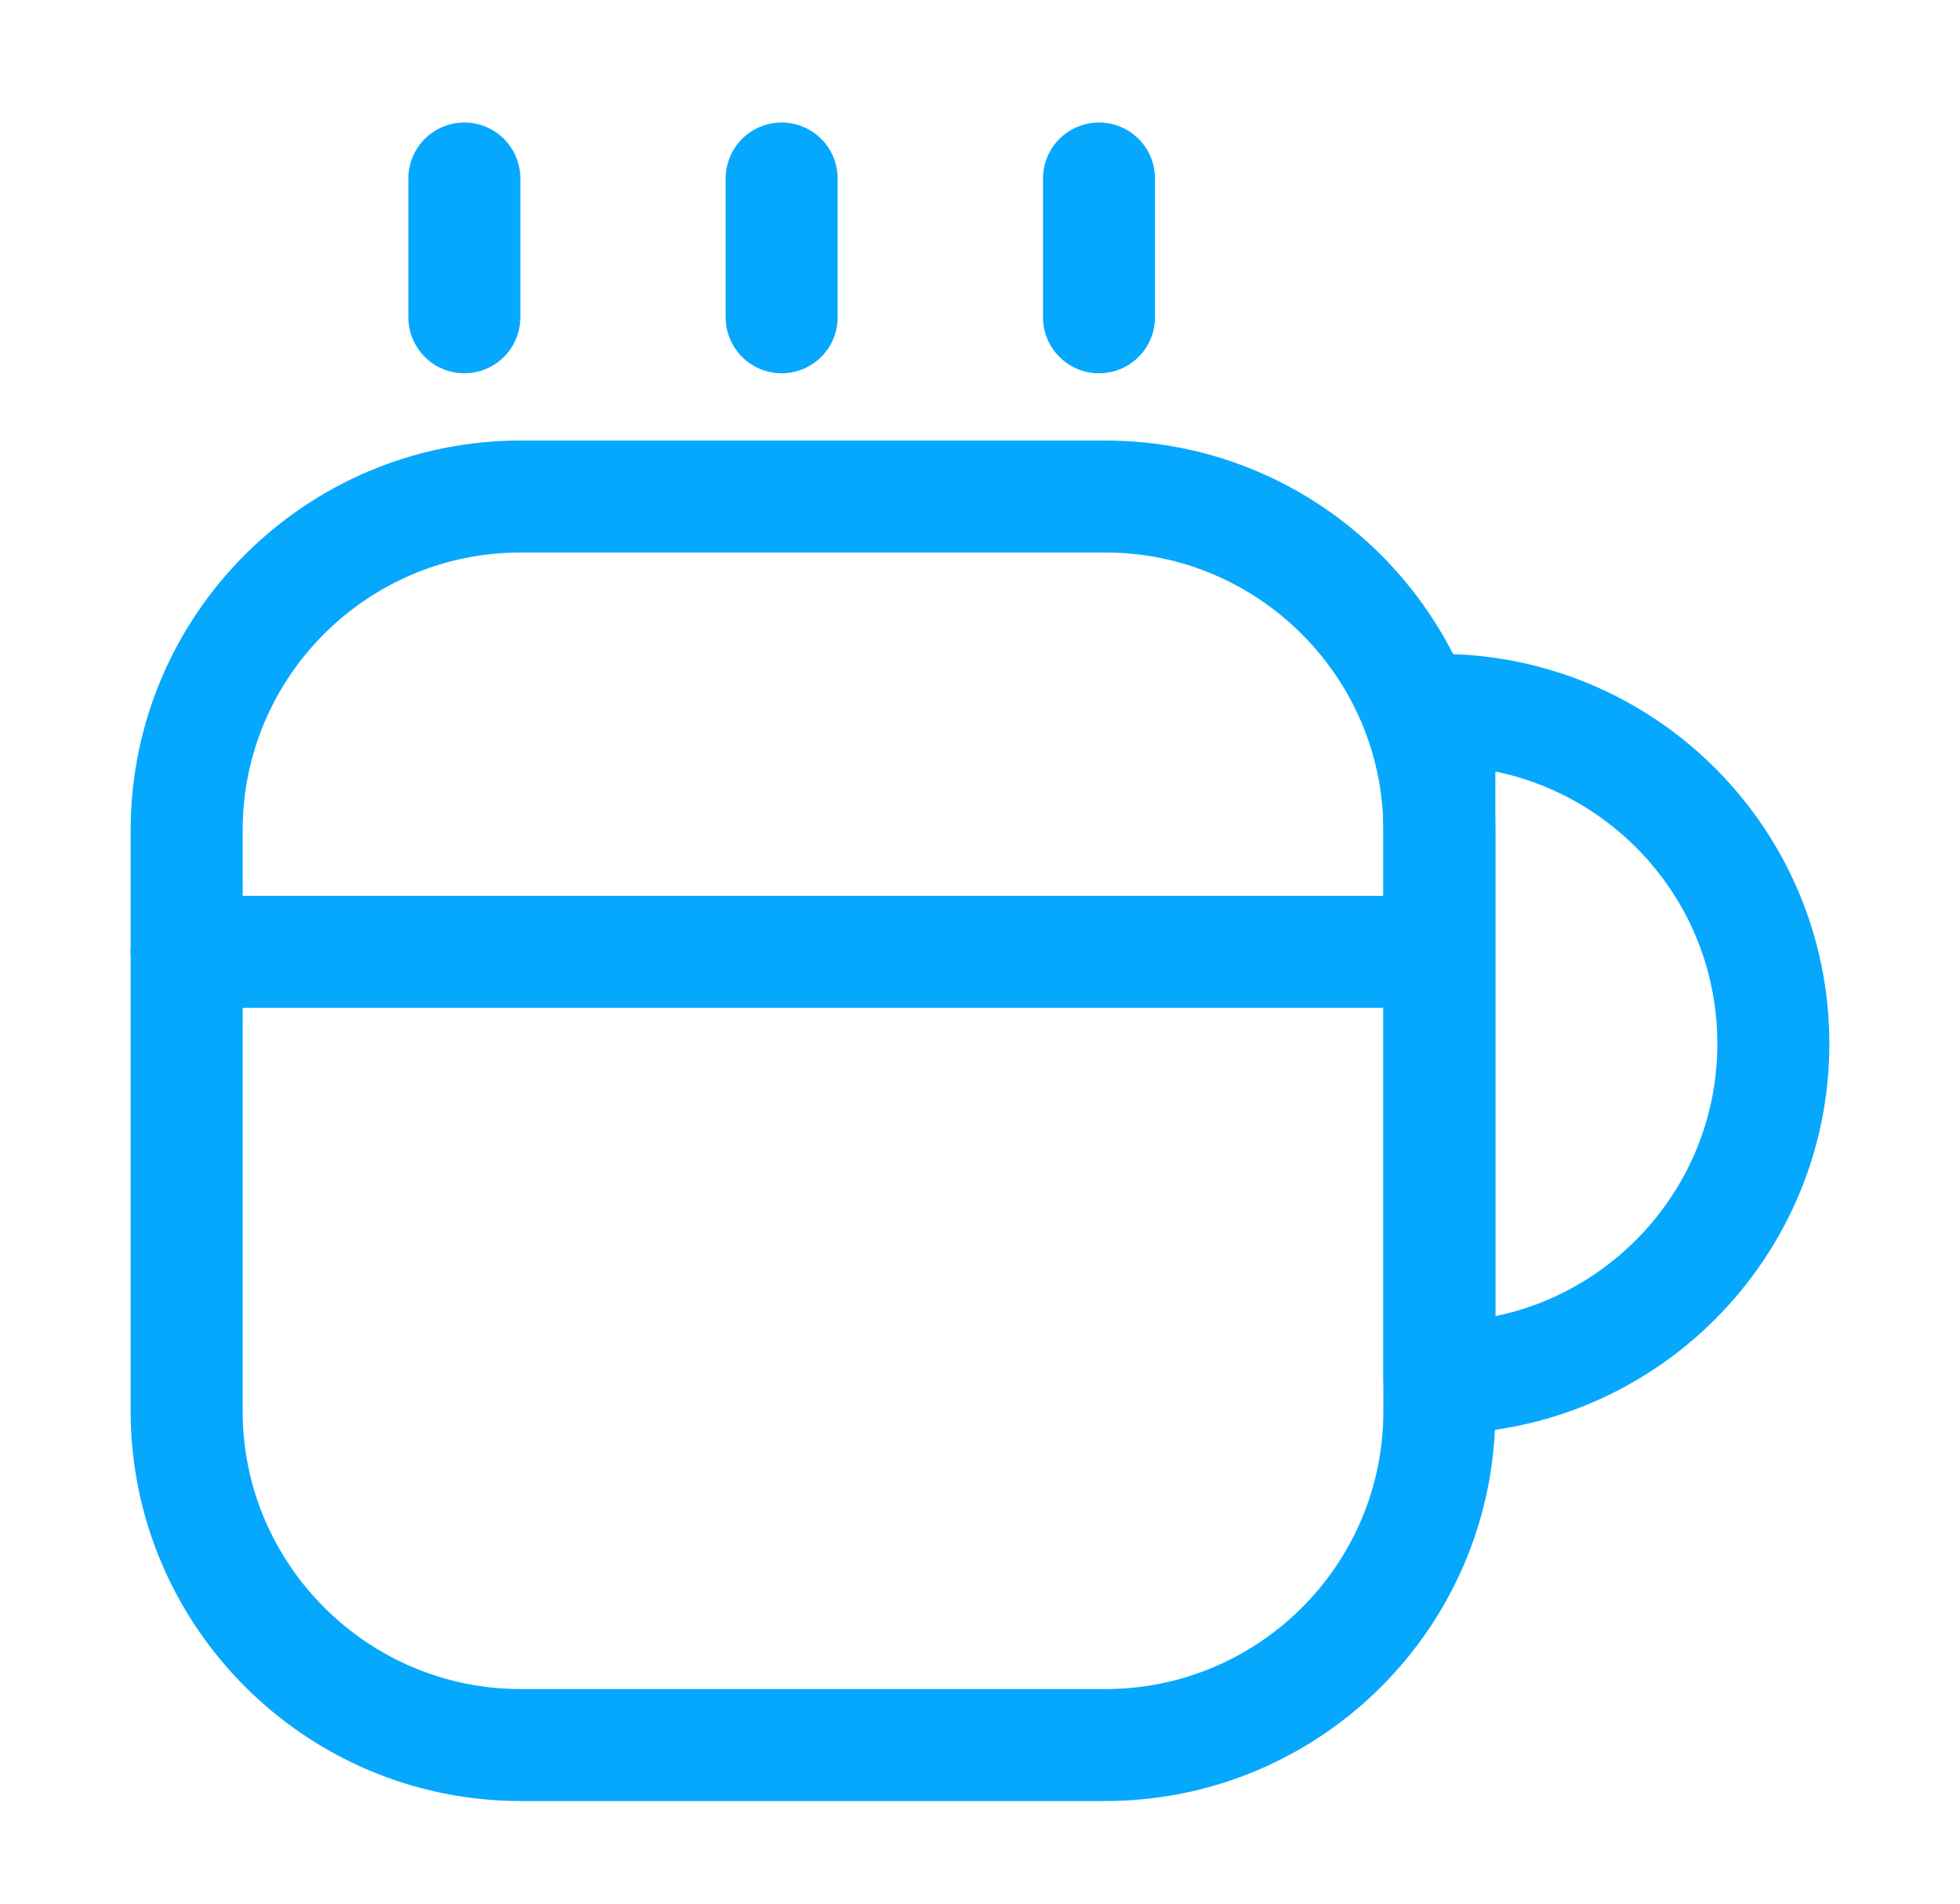 <svg width="35" height="34" viewBox="0 0 35 34" fill="none" xmlns="http://www.w3.org/2000/svg">
<path d="M25.703 14.832V25.203C25.703 28.503 23.025 31.167 19.738 31.167H9.298C6.011 31.167 3.333 28.489 3.333 25.203V14.832C3.333 11.532 6.011 8.868 9.298 8.868H19.738C23.025 8.868 25.703 11.546 25.703 14.832Z" stroke="#06a8fd" stroke-width="2" stroke-linecap="round" stroke-linejoin="round"/>
<path d="M8.292 5.667V3.188" stroke="#06a8fd" stroke-width="2" stroke-linecap="round" stroke-linejoin="round"/>
<path d="M13.958 5.667V3.188" stroke="#06a8fd" stroke-width="2" stroke-linecap="round" stroke-linejoin="round"/>
<path d="M19.625 5.667V3.188" stroke="#06a8fd" stroke-width="2" stroke-linecap="round" stroke-linejoin="round"/>
<path d="M31.667 18.643C31.667 21.93 28.989 24.608 25.703 24.608V12.679C28.989 12.679 31.667 15.342 31.667 18.643Z" stroke="#06a8fd" stroke-width="2" stroke-linecap="round" stroke-linejoin="round"/>
<path d="M3.333 17H25.306" stroke="#06a8fd" stroke-width="2" stroke-linecap="round" stroke-linejoin="round"/>
</svg>
